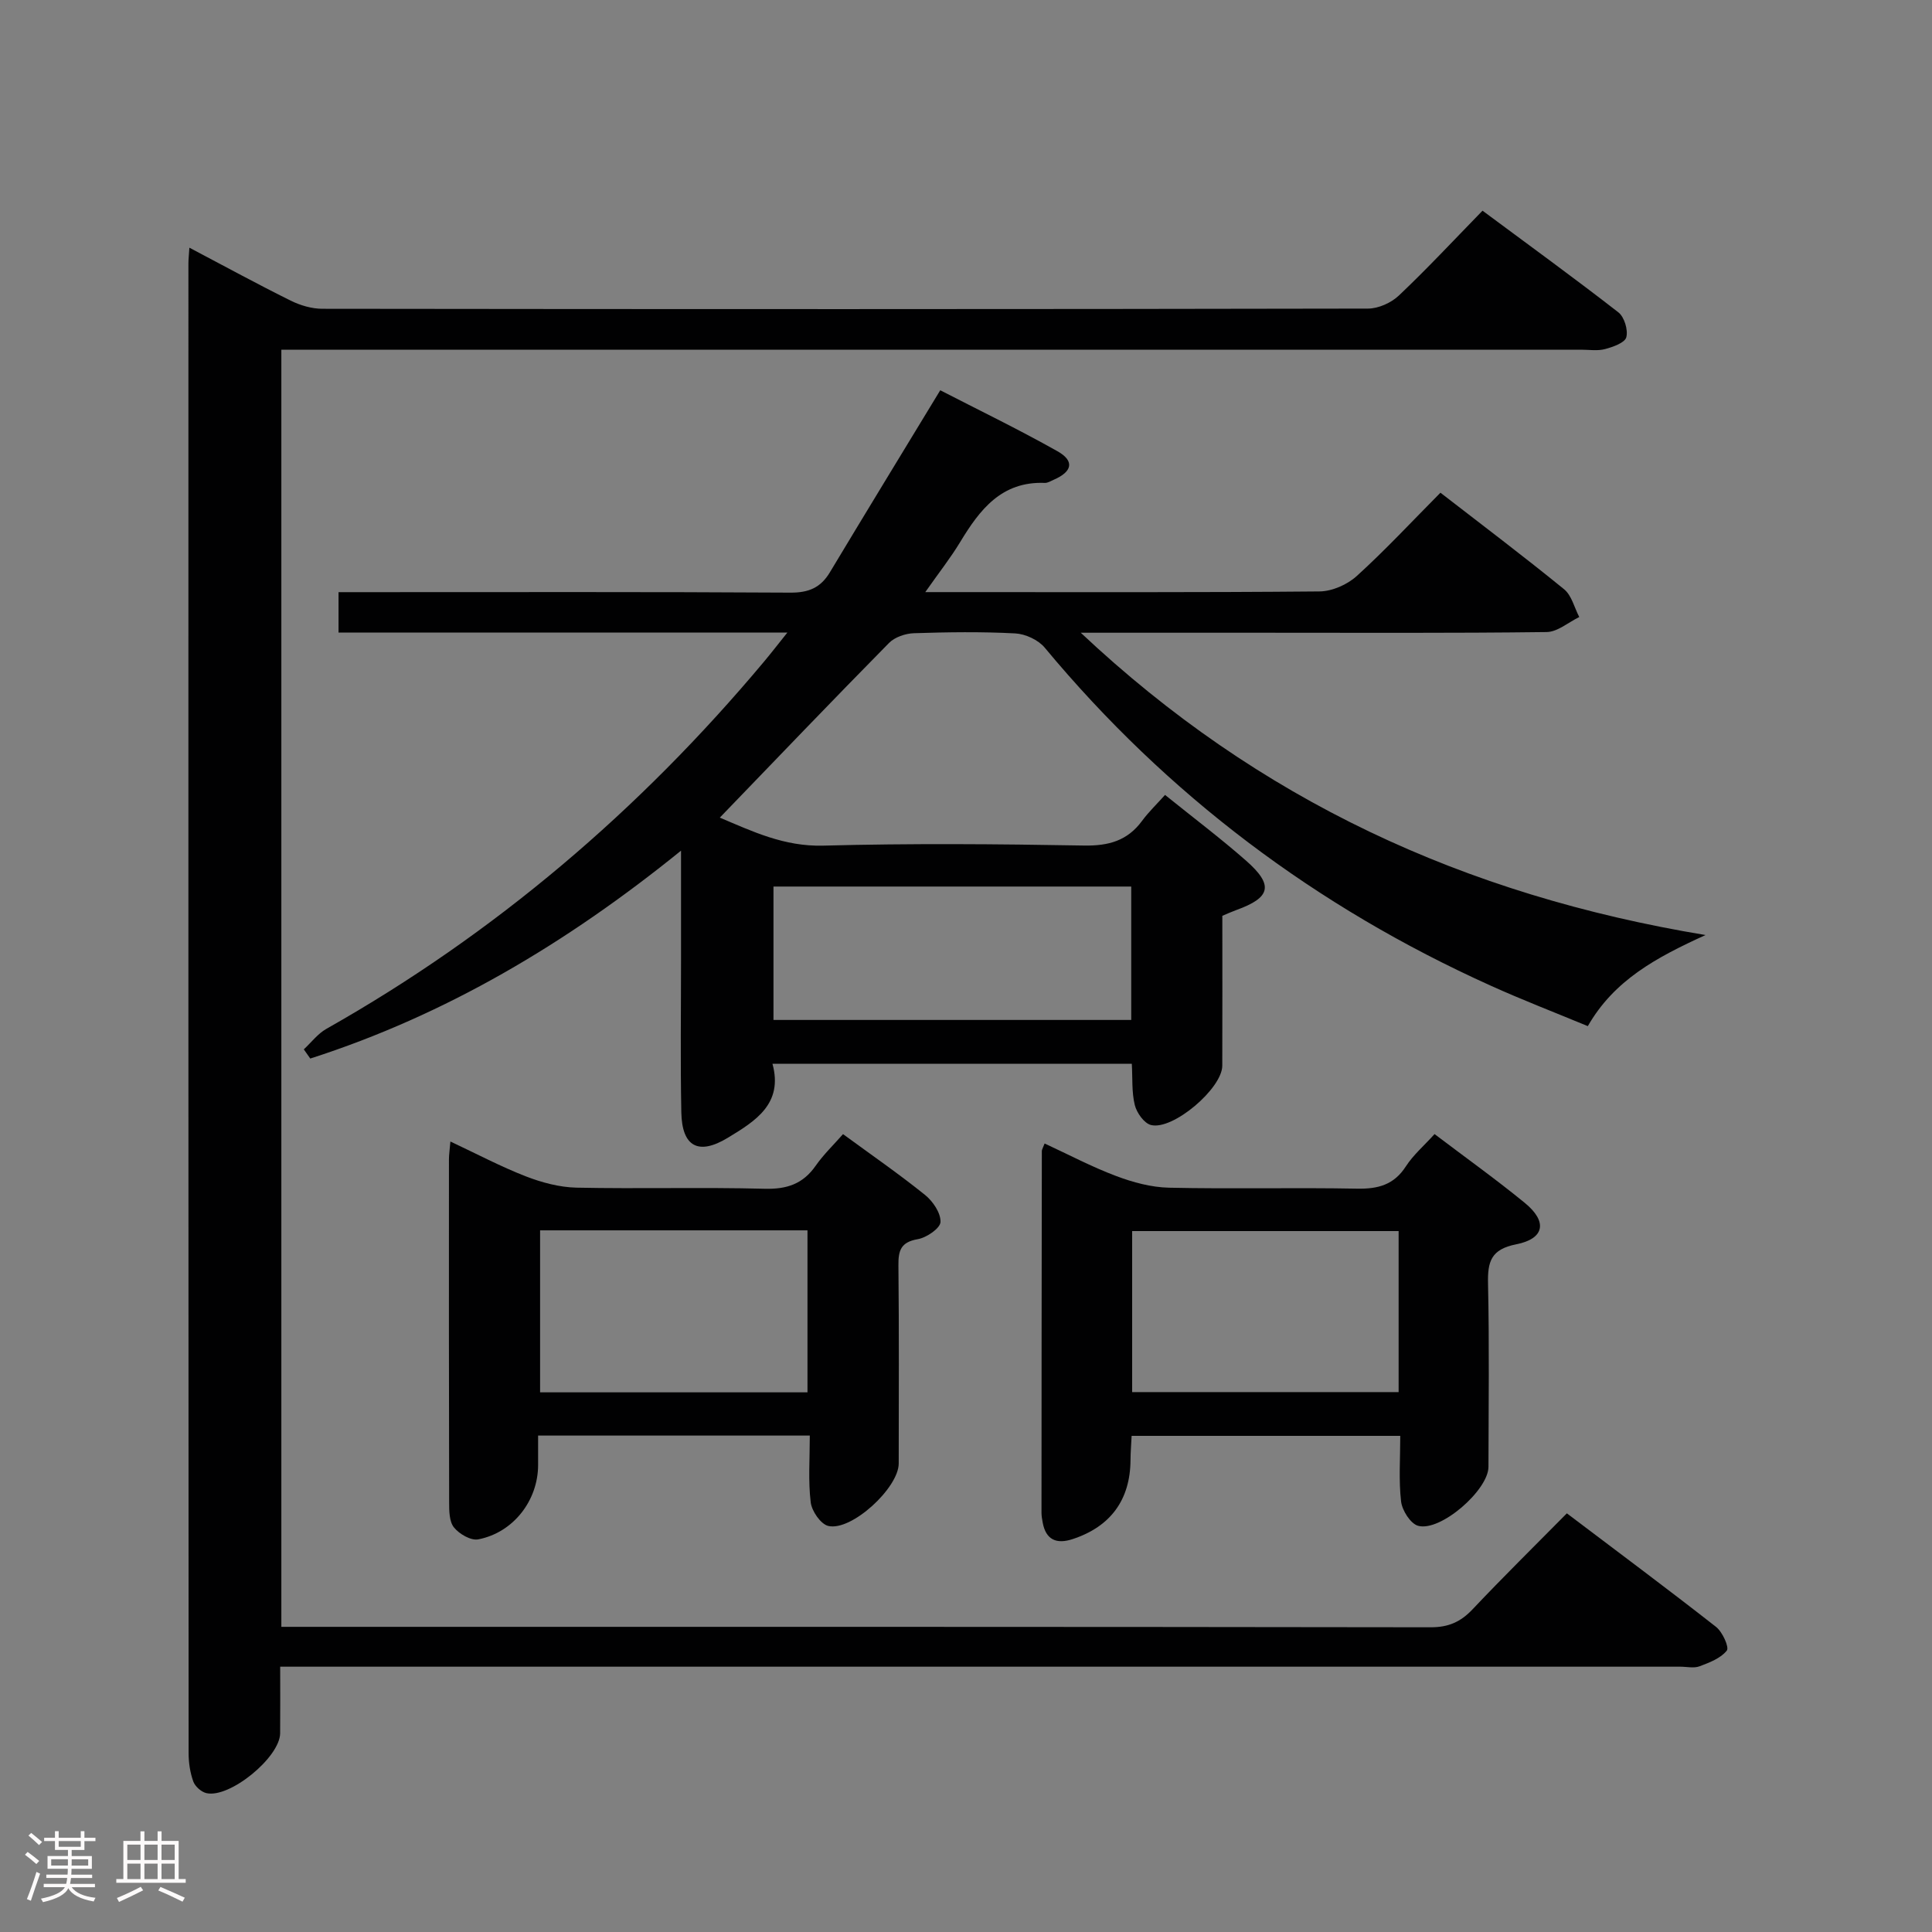 <svg enable-background="new 0 0 400 400" viewBox="0 0 400 400" xmlns="http://www.w3.org/2000/svg"><rect x="0" y="0" width="400" height="400" fill="#808080" stroke="none"/><path d="m5.17 384 .55-.58c.85.61 1.65 1.24 2.4 1.87l-.59.64c-.83-.73-1.62-1.38-2.36-1.93m1.22 9.53-.82-.34c.71-1.76 1.37-3.64 1.98-5.63.24.13.5.25.76.36-.6 1.67-1.24 3.54-1.92 5.61m-.5-13.5.57-.54c.56.44 1.31 1.06 2.26 1.87l-.64.64c-.68-.66-1.41-1.32-2.19-1.97m3.25.46h2.24v-1.36h.77v1.36h4.57v-1.36h.76v1.36h2.28v.69h-2.28v1.84h-2.64v1.26h4.18v2.64h-4.21c0 .45-.02.86-.05 1.21h4.32v.69h-4.38c-.04.34-.1.75-.19 1.22h5.15v.69h-4.82c.87 1.19 2.51 1.92 4.93 2.19-.17.31-.3.57-.37.76-2.77-.49-4.52-1.41-5.26-2.76-.56 1.26-2.3 2.23-5.24 2.9-.12-.24-.26-.48-.43-.72 2.73-.55 4.38-1.34 4.96-2.38h-4.38v-.69h4.65c.1-.38.17-.79.21-1.22h-4.32v-.69h4.4c.03-.34.05-.75.05-1.21h-4.2v-2.64h4.23v-1.26h-2.69v-1.84h-2.24zm1.46 4.46v1.29h3.45c.01-.4.02-.57.01-.53v-.32-.45h-3.46zm1.55-2.59h4.57v-1.19h-4.57zm6.11 2.59h-3.42v.77c-.02.19-.01.37-.02.53h3.44z" fill="#fcfafa"/><path d="m32.63 379.16h.82v1.98h3.54v7.89h1.46v.78h-14.37v-.78h1.46v-7.89h3.54v-1.98h.82v1.98h2.73zm-3.49 11.48.5.73c-1.61.82-3.28 1.63-5 2.41-.13-.27-.28-.55-.44-.82 1.75-.72 3.4-1.49 4.94-2.32m-2.78-5.55h2.73v-3.18h-2.73zm0 3.95h2.73v-3.2h-2.73zm3.54-3.95h2.73v-3.18h-2.73zm0 3.95h2.73v-3.2h-2.73zm7.89 4.68c-1.84-.92-3.51-1.7-5.02-2.32l.45-.73c1.89.8 3.57 1.55 5.04 2.23zm-1.62-11.81h-2.73v3.18h2.73zm-2.73 7.13h2.73v-3.2h-2.73z" fill="#fcfafa"/><g fill="#010102"><path d="m39.21 51.28c7.45 3.92 14.14 7.58 20.97 10.96 1.99.99 4.37 1.69 6.57 1.69 72.16.09 144.32.1 216.47-.04 2.17 0 4.82-1.2 6.41-2.71 5.8-5.49 11.25-11.34 17.31-17.56 9.63 7.15 19 13.95 28.13 21.05 1.23.96 2.04 3.64 1.64 5.15-.3 1.15-2.75 2.01-4.39 2.45-1.56.42-3.31.13-4.97.13-87.49 0-174.98 0-262.47 0-2.13 0-4.26 0-6.63 0v264.42h5.48c77.49 0 154.98-.03 232.47.09 3.69.01 6.21-1.11 8.68-3.72 6.28-6.65 12.81-13.07 19.52-19.87 10.56 7.99 20.82 15.62 30.89 23.51 1.33 1.04 2.76 4.22 2.23 4.9-1.26 1.6-3.6 2.49-5.65 3.26-1.17.44-2.64.08-3.97.08-94.49 0-188.98 0-283.46 0-1.96 0-3.92 0-6.43 0 0 4.89.03 9.34-.01 13.79-.05 4.97-10.42 13.49-15.26 12.39-1.07-.24-2.35-1.39-2.72-2.41-.66-1.83-.97-3.89-.97-5.85-.05-102.82-.05-205.64-.04-308.47 0-.81.1-1.63.2-3.24z"/><path d="m149.03 169.28c6.66 2.81 13.3 6.02 21.4 5.8 17.98-.48 35.99-.34 53.98-.02 5.1.09 9.01-.98 12.05-5.12 1.38-1.87 3.08-3.49 4.75-5.36 5.9 4.76 11.49 8.97 16.74 13.58 5.8 5.09 5.18 7.67-2 10.26-.91.33-1.79.73-2.88 1.19 0 10.4.03 20.72-.01 31.04-.02 4.7-10.24 13.43-14.77 12.27-1.41-.36-2.94-2.52-3.34-4.12-.66-2.67-.45-5.55-.62-8.56-24.75 0-49.18 0-74.4 0 2.27 8.3-3.54 11.87-9.25 15.33-6.07 3.68-9.48 1.86-9.62-5.27-.21-10.66-.06-21.33-.06-31.99 0-7.08 0-14.17 0-22.19-23.71 19.2-48.69 34.02-76.76 43.04-.45-.63-.89-1.26-1.34-1.9 1.55-1.44 2.89-3.24 4.68-4.25 34.89-19.71 64.85-45.28 90.54-75.95 1.45-1.73 2.83-3.51 4.9-6.1-31.66 0-62.2 0-92.93 0 0-2.92 0-5.33 0-8.36h6.08c29.16 0 58.32-.08 87.48.1 3.79.02 6.27-1.03 8.18-4.23 7.43-12.37 14.95-24.68 22.84-37.67 7.54 3.89 16.05 8 24.26 12.62 3.59 2.02 3.09 4.23-.75 5.9-.61.26-1.25.69-1.87.66-8.96-.35-13.46 5.54-17.52 12.25-1.97 3.26-4.35 6.27-7.22 10.36h5.63c25.33 0 50.65.09 75.98-.14 2.62-.02 5.76-1.41 7.72-3.19 5.91-5.36 11.35-11.23 17.33-17.25 8.71 6.74 17.28 13.21 25.6 19.99 1.57 1.28 2.12 3.8 3.14 5.75-2.25 1.09-4.49 3.08-6.76 3.11-19.82.25-39.65.14-59.48.14-11.82 0-23.65 0-36.97 0 36.79 34.61 79.34 54.3 129.35 62.59-10.25 4.67-18.92 9.35-24.37 18.86-6.8-2.82-13.56-5.42-20.15-8.4-36.09-16.28-66.94-39.46-92.29-69.96-1.34-1.61-4-2.84-6.11-2.95-6.98-.37-13.99-.27-20.98-.04-1.76.06-3.96.81-5.15 2.02-11.68 11.85-23.17 23.86-35.03 36.16zm11.11 41.89h74.07c0-9.48 0-18.55 0-27.62-24.9 0-49.42 0-74.07 0z"/><path d="m297.01 234.8c6.56 4.97 12.79 9.42 18.7 14.26 4.7 3.85 4.11 7.39-1.79 8.56-5.21 1.03-5.94 3.55-5.84 8.12.28 12.64.11 25.3.09 37.95-.01 4.82-9.94 13.5-14.57 12.21-1.57-.44-3.3-3.18-3.52-5.03-.51-4.39-.17-8.88-.17-13.59-18.84 0-37.06 0-55.62 0-.08 1.77-.22 3.38-.23 4.99-.05 8.23-4.1 13.8-12 16.39-3.3 1.08-5.54.18-6.19-3.48-.12-.65-.24-1.32-.24-1.98.01-24.97.03-49.94.07-74.9 0-.31.22-.62.58-1.55 4.94 2.28 9.74 4.83 14.8 6.73 3.47 1.31 7.27 2.34 10.94 2.42 12.98.29 25.97-.05 38.95.2 4.35.08 7.64-.79 10.11-4.63 1.51-2.34 3.71-4.22 5.93-6.67zm-7.44 20.08c-18.59 0-36.92 0-55.17 0v33.34h55.17c0-11.3 0-22.22 0-33.34z"/><path d="m167.66 297.22c-19.12 0-37.39 0-56.25 0v6.09c-.01 7.33-5.1 13.99-12.4 15.4-1.52.29-3.93-1.11-5.02-2.47-.99-1.22-1-3.44-1-5.23-.06-23.65-.05-47.3-.04-70.96 0-.96.15-1.92.3-3.71 5.48 2.57 10.42 5.19 15.61 7.21 3.31 1.28 6.96 2.26 10.48 2.34 12.99.27 25.99-.11 38.97.23 4.61.12 7.93-.99 10.57-4.77 1.6-2.29 3.66-4.27 5.66-6.54 5.79 4.24 11.55 8.22 16.98 12.59 1.63 1.31 3.28 3.75 3.2 5.61-.06 1.3-2.89 3.24-4.72 3.55-3.52.61-4.03 2.37-3.99 5.47.14 13.66.07 27.32.06 40.97-.01 5.05-9.79 14.08-14.59 12.93-1.57-.38-3.41-3.07-3.63-4.89-.54-4.42-.19-8.93-.19-13.82zm-55.84-42.49v33.54h55.36c0-11.36 0-22.39 0-33.54-18.66 0-36.9 0-55.36 0z"/></g></svg>